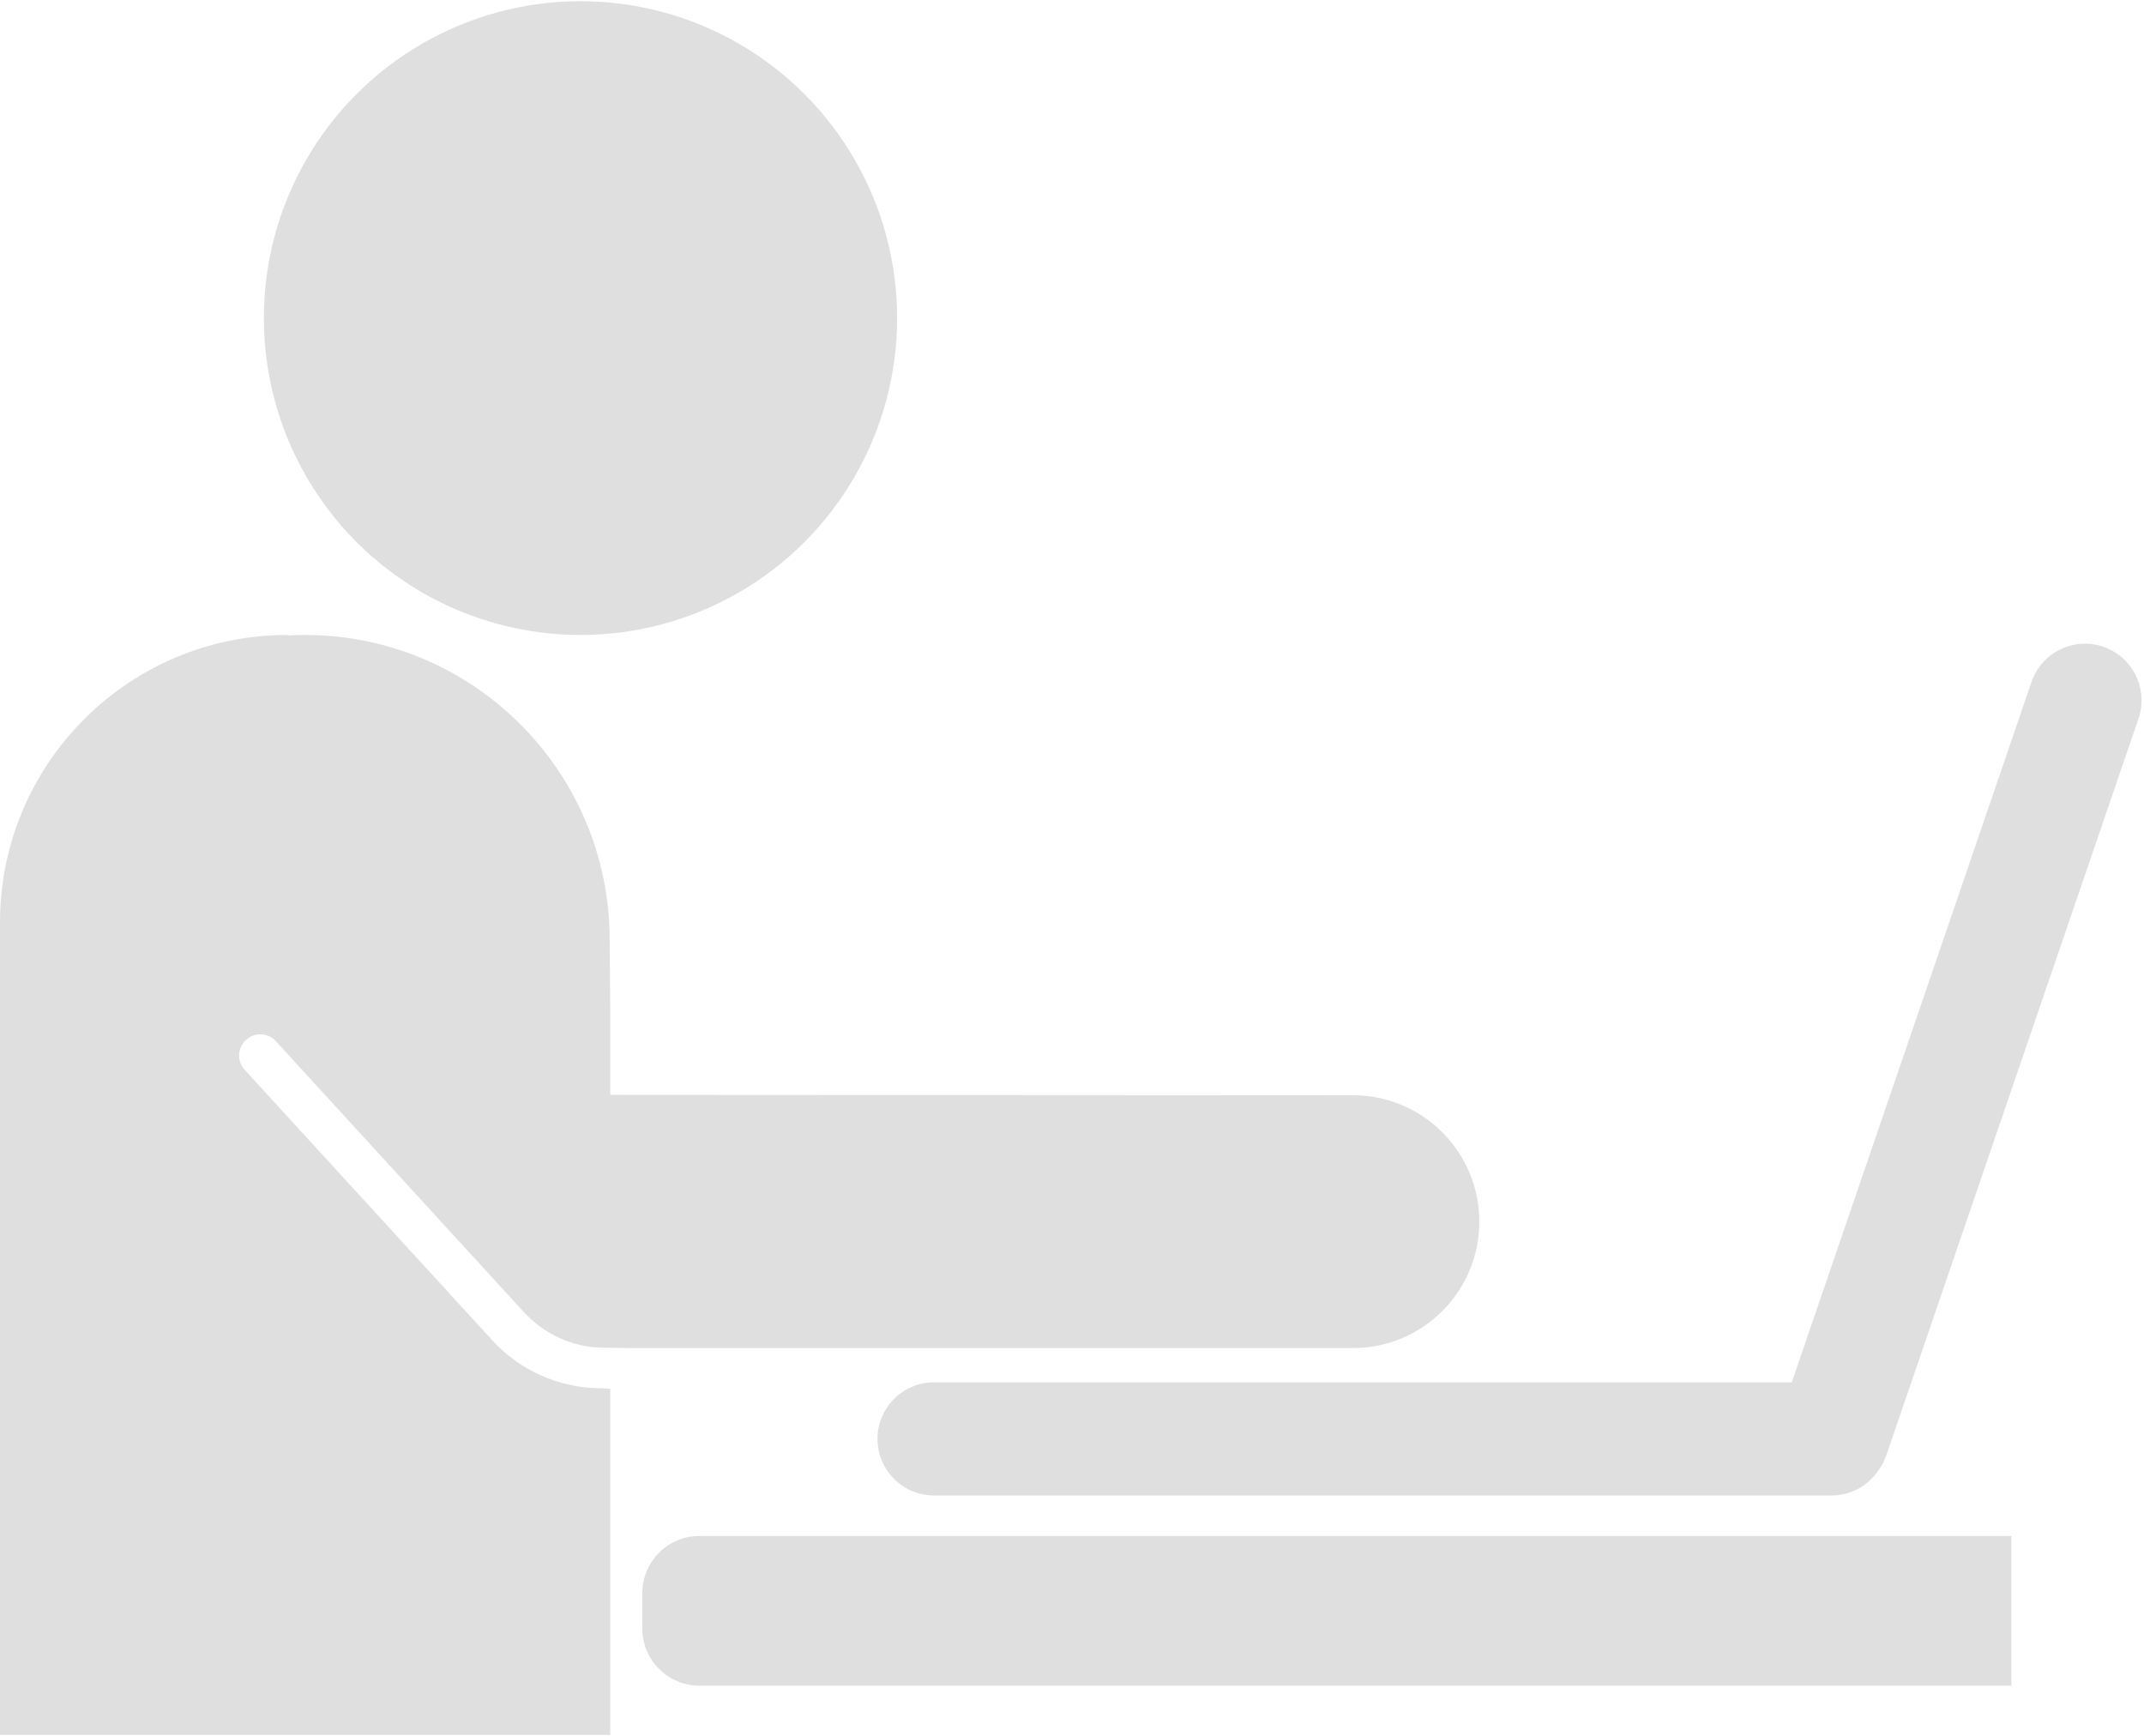 <?xml version="1.0" encoding="UTF-8" standalone="no"?>
<svg width="126px" height="102px" viewBox="0 0 126 102" version="1.1" xmlns="http://www.w3.org/2000/svg" xmlns:xlink="http://www.w3.org/1999/xlink">
    <!-- Generator: Sketch 39 (31667) - http://www.bohemiancoding.com/sketch -->
    <title>Group</title>
    <desc>Created with Sketch.</desc>
    <defs></defs>
    <g id="Je-suis-un-étudiant" stroke="none" stroke-width="1" fill="none" fill-rule="evenodd">
        <g id="Desktop-HD" transform="translate(-979, -714)" fill="#DFDFDF">
            <g id="man-working-on-a-laptop-from-side-view" transform="translate(979, 714)">
                <g id="Capa_1">
                    <g id="Group">
                        <path d="M107.086,90.256 L85.627,90.256 L41.107,90.256 C39.251,90.256 37.746,91.762 37.746,93.62 L37.746,95.69 C37.746,97.547 39.251,99.053 41.107,99.053 L85.627,99.053 L107.086,99.053 L118.204,99.053 L118.204,90.257 L107.086,90.256 L107.086,90.256 L107.086,90.256 Z" id="Shape"></path>
                        <ellipse id="Oval" cx="34.115" cy="18.691" rx="18.608" ry="18.62"></ellipse>
                        <path d="M79.515,64.36 L36.874,64.336 L35.864,64.333 L35.864,59.381 L35.829,55.237 C35.829,45.336 27.808,37.31 17.914,37.31 C17.579,37.31 17.246,37.321 16.916,37.34 L16.89,37.31 C7.562,37.311 0,44.878 0,54.212 L0,101.947 L35.864,101.947 L35.864,81.612 L35.39,81.575 C35.356,81.572 35.347,81.575 35.326,81.575 C32.9,81.575 30.574,80.553 28.936,78.763 L14.379,62.863 C13.915,62.356 13.949,61.569 14.456,61.105 C14.962,60.64 15.749,60.675 16.212,61.182 L30.769,77.082 C31.952,78.374 33.62,79.164 35.376,79.19 C35.493,79.191 37.087,79.214 37.087,79.214 L79.515,79.214 C83.614,79.214 86.937,75.889 86.937,71.787 C86.937,67.685 83.614,64.36 79.515,64.36 L79.515,64.36 Z" id="Shape"></path>
                        <path d="M123.609,38.005 C121.873,37.41 119.984,38.336 119.389,40.073 L105.301,81.227 L54.891,81.227 C53.057,81.227 51.569,82.716 51.569,84.552 C51.569,86.388 53.057,87.876 54.891,87.876 L107.635,87.876 C108.764,87.876 109.762,87.31 110.361,86.447 C110.569,86.173 110.738,85.864 110.855,85.521 L125.677,42.227 C126.27,40.491 125.345,38.6 123.609,38.005 L123.609,38.005 Z" id="Shape"></path>
                    </g>
                </g>
            </g>
        </g>
    </g>
</svg>